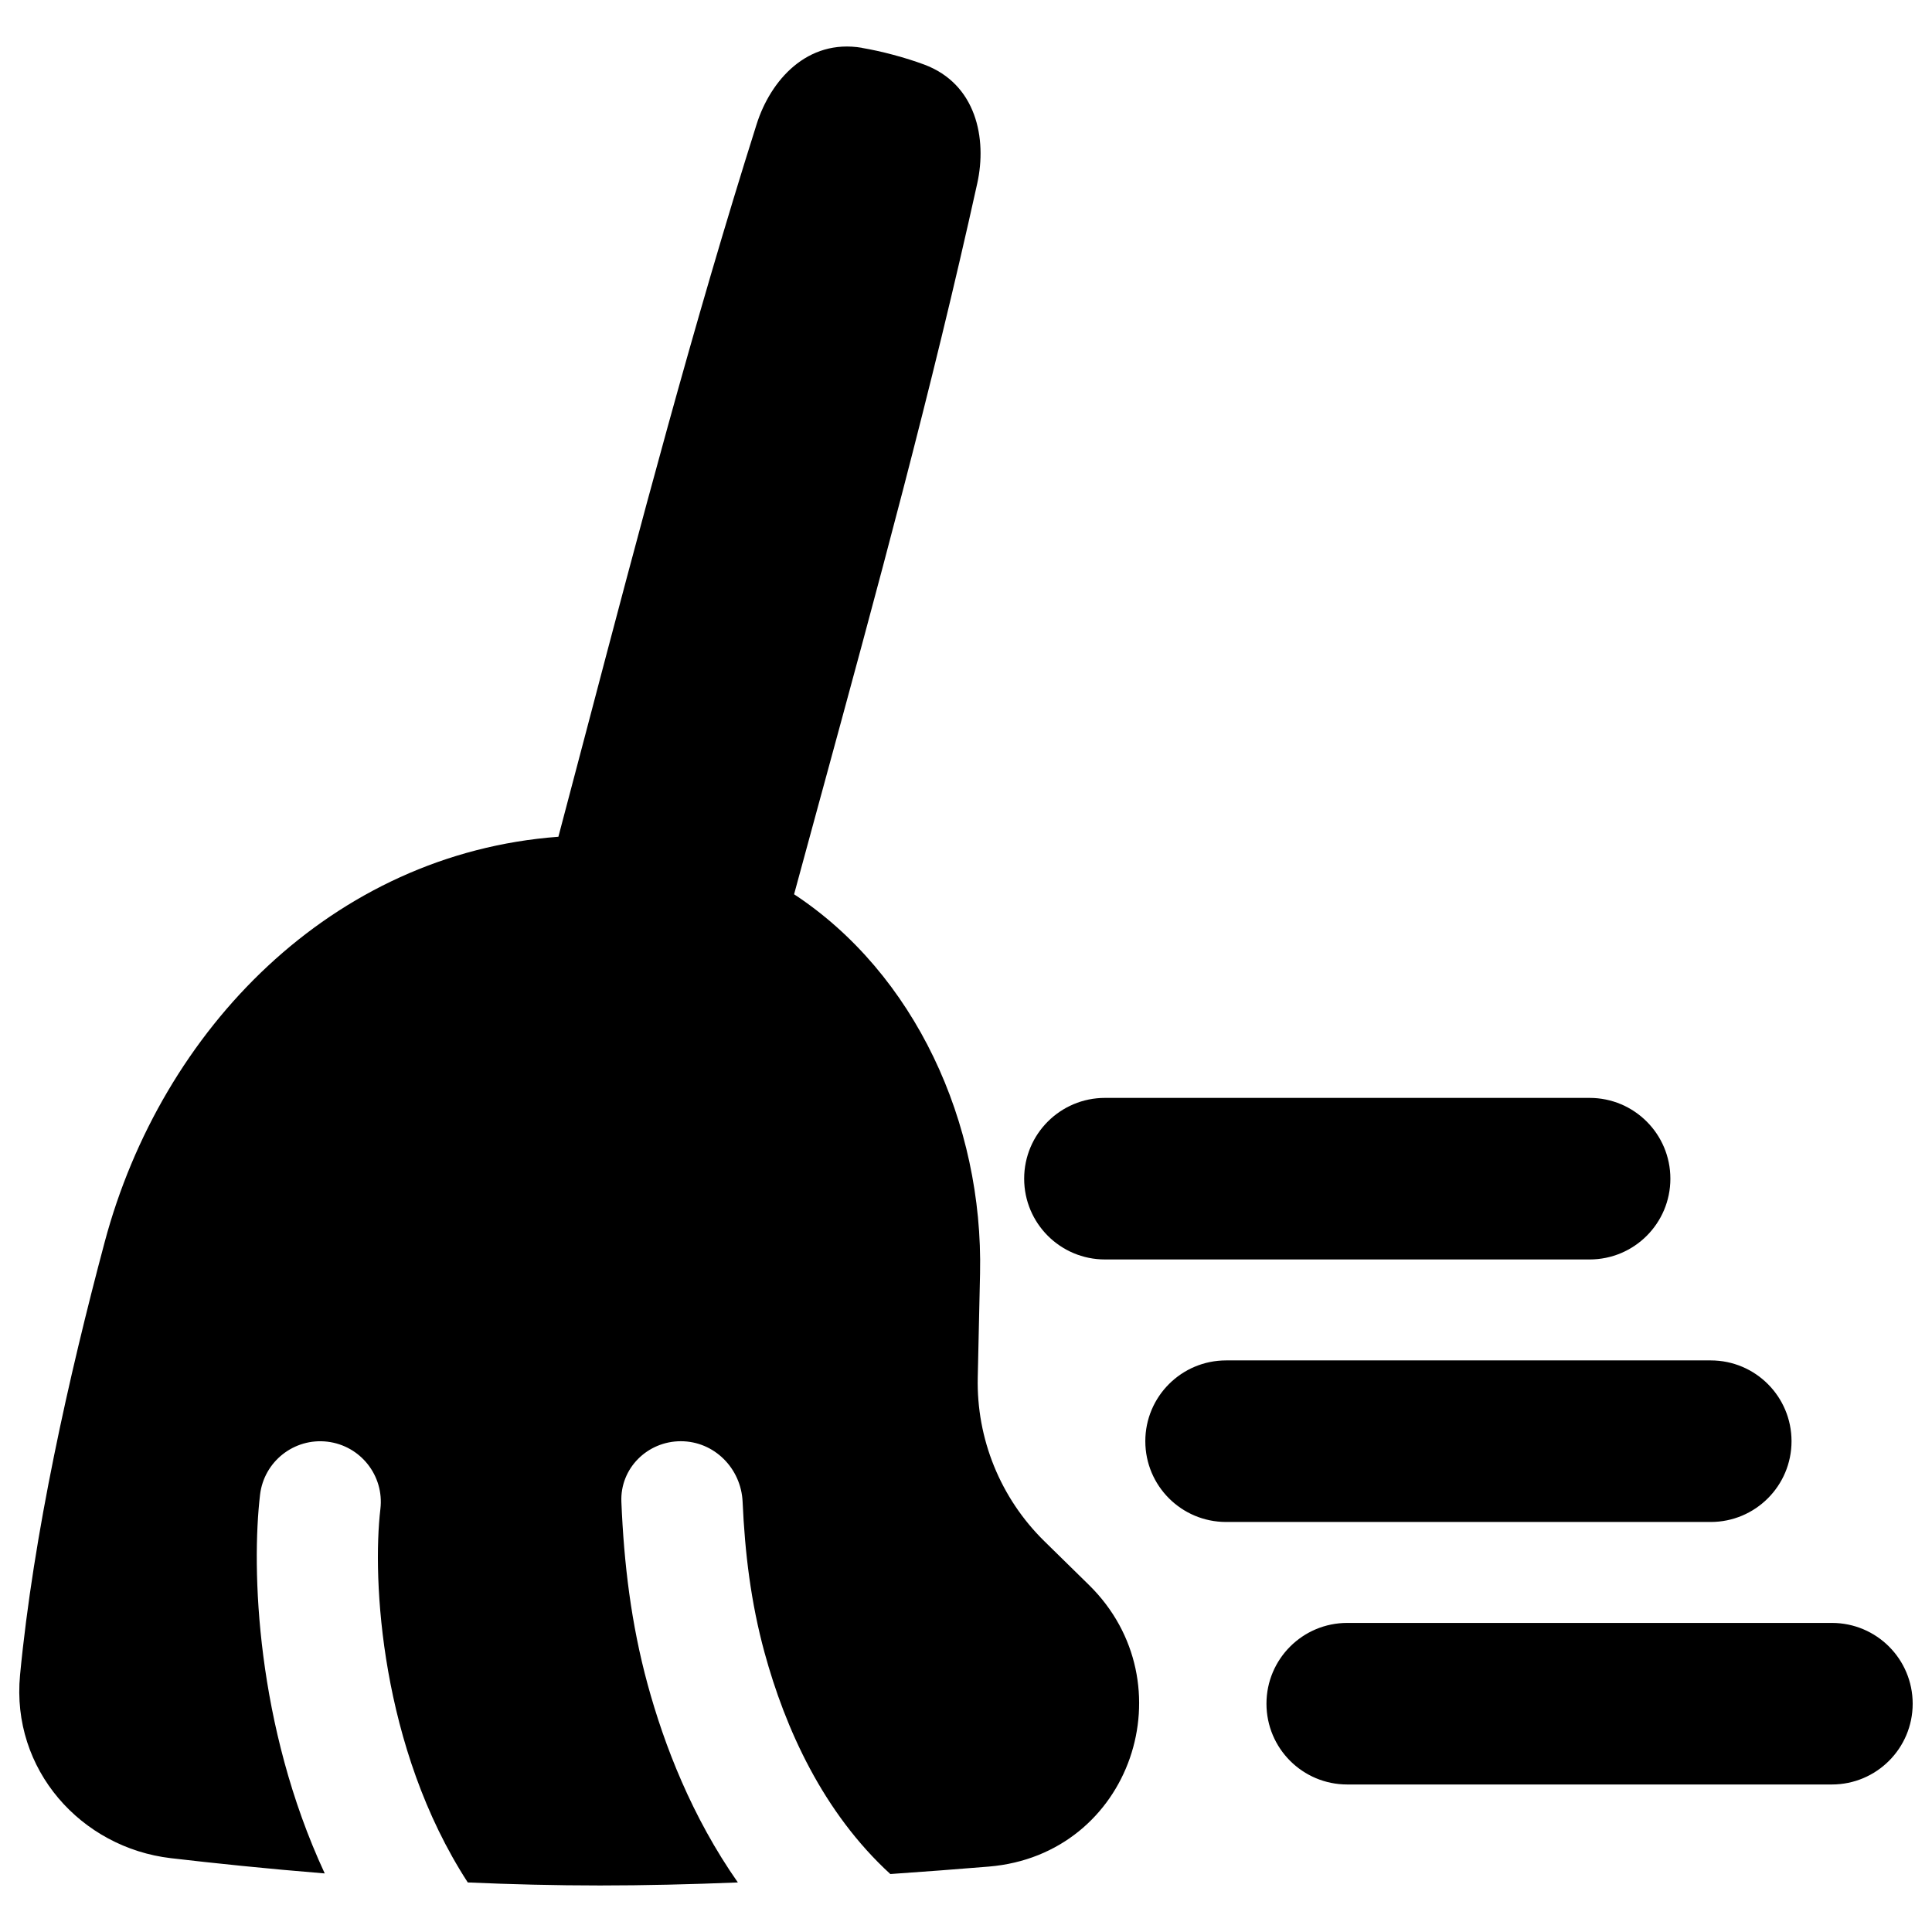 <svg xmlns="http://www.w3.org/2000/svg" fill="none" viewBox="0 0 48 48" id="Clean-Broom-Wipe--Streamline-Plump"><desc>Clean Broom Wipe Streamline Icon: https://streamlinehq.com</desc><g id="clean-broom-wipe"><path id="Union" fill="#000000" fill-rule="evenodd" d="M21.417 1.188c-1.365 -0.231 -2.275 0.812 -2.618 1.896 -1.575 4.979 -2.91 10.05 -4.237 15.093 -0.229 0.872 -0.459 1.742 -0.689 2.612 -5.625 0.418 -9.862 4.784 -11.272 10.069 -0.889 3.332 -1.77 7.262 -2.103 10.759 -0.224 2.35 1.517 4.288 3.748 4.549 1.046 0.122 2.356 0.26 3.822 0.379 -1.71 -3.68 -1.823 -7.582 -1.607 -9.409 0.098 -0.826 0.846 -1.415 1.672 -1.318 0.826 0.098 1.415 0.846 1.318 1.671 -0.205 1.732 -0.004 5.928 2.171 9.28 1.074 0.047 2.179 0.075 3.286 0.075 1.104 0 2.261 -0.028 3.424 -0.075 -1.143 -1.633 -1.828 -3.405 -2.242 -4.922 -0.411 -1.508 -0.589 -3.006 -0.652 -4.535 -0.034 -0.831 0.645 -1.505 1.477 -1.505 0.831 0 1.498 0.674 1.535 1.505 0.056 1.26 0.204 2.497 0.544 3.743 0.515 1.888 1.452 3.972 3.126 5.505 0.851 -0.058 1.674 -0.122 2.445 -0.185 3.553 -0.294 4.968 -4.565 2.49 -6.997l-1.11 -1.089c-1.089 -1.069 -1.687 -2.54 -1.653 -4.065l0.057 -2.578c0.083 -3.754 -1.623 -7.456 -4.62 -9.428 0.223 -0.824 0.448 -1.648 0.673 -2.473l0.001 -0.002c1.372 -5.031 2.752 -10.088 3.877 -15.188 0.245 -1.109 -0.021 -2.468 -1.319 -2.951 -0.224 -0.083 -0.477 -0.164 -0.764 -0.241s-0.547 -0.133 -0.782 -0.173Zm4.028 28.096c0 -1.108 0.898 -2.007 2.007 -2.007h12.041c1.108 0 2.007 0.898 2.007 2.007s-0.898 2.007 -2.007 2.007H27.452c-1.108 0 -2.007 -0.898 -2.007 -2.007Zm5.017 4.515c-1.108 0 -2.007 0.898 -2.007 2.007s0.898 2.007 2.007 2.007h12.041c1.108 0 2.007 -0.898 2.007 -2.007s-0.898 -2.007 -2.007 -2.007H30.462Zm3.01 6.522c-1.108 0 -2.007 0.898 -2.007 2.007s0.898 2.007 2.007 2.007h12.041c1.108 0 2.007 -0.898 2.007 -2.007s-0.898 -2.007 -2.007 -2.007H33.472Z" clip-rule="evenodd" stroke-width="1"></path></g></svg>